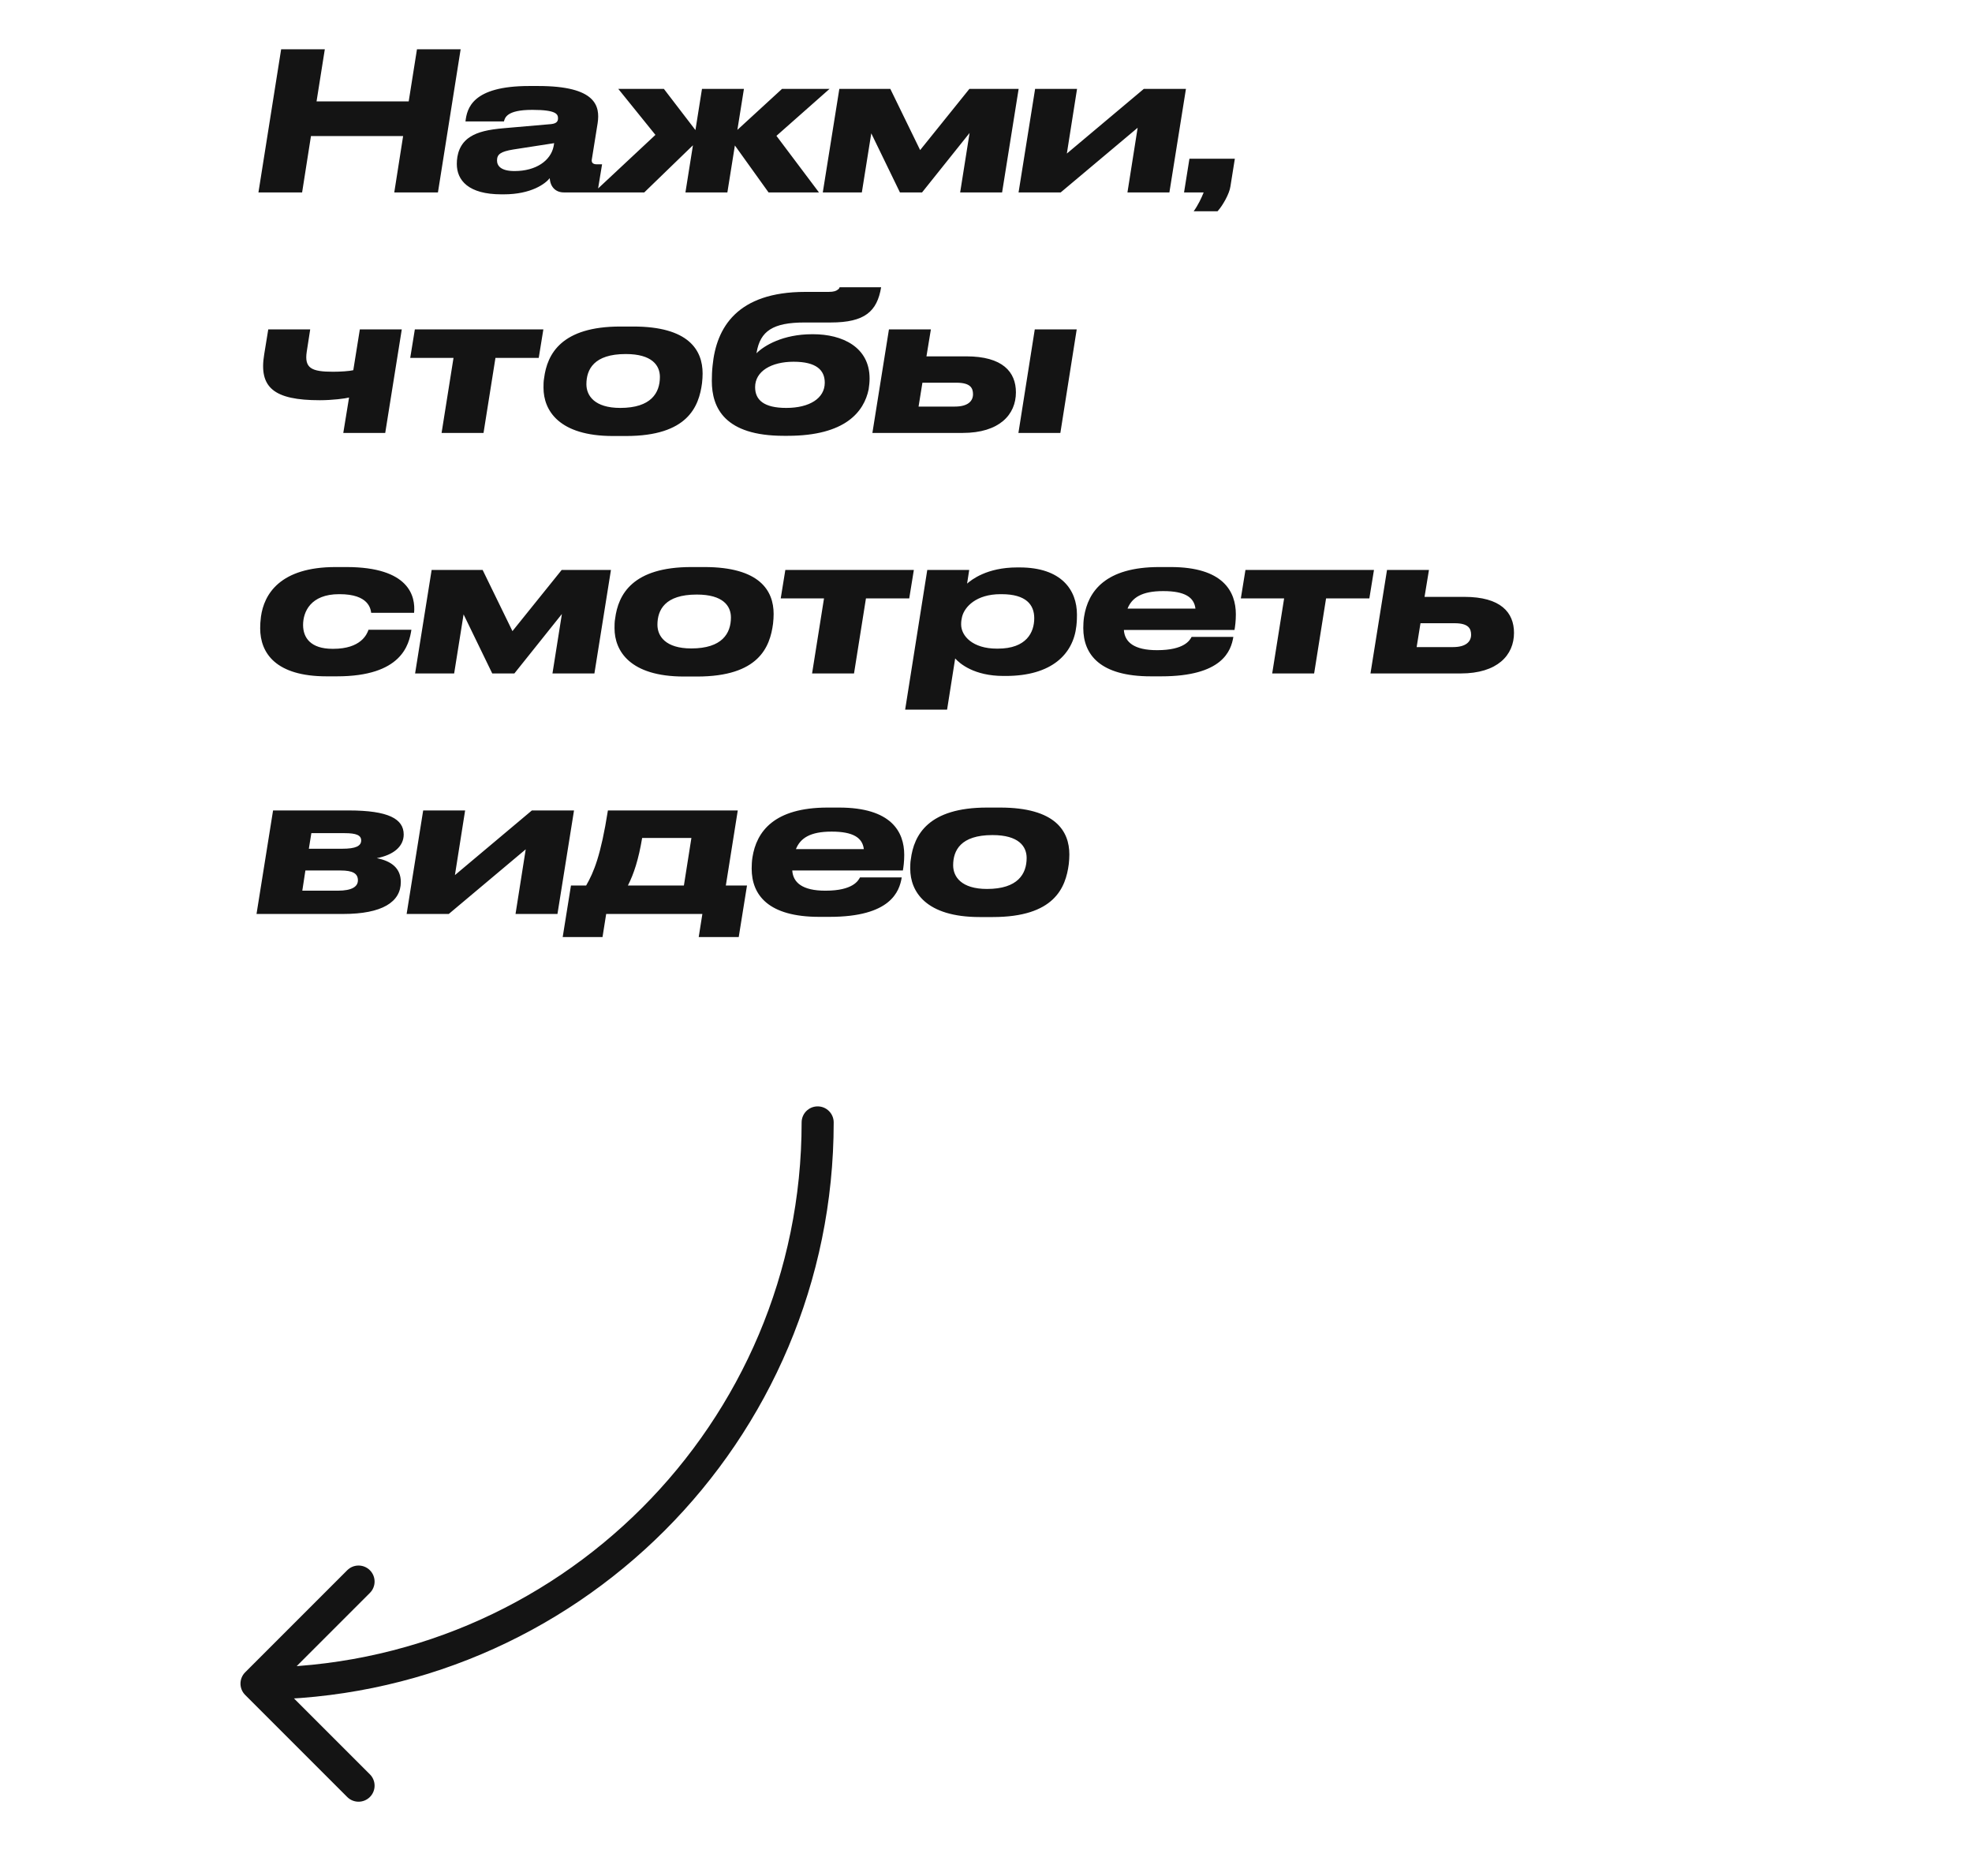 <svg width="123" height="117" viewBox="0 0 123 117" fill="none" xmlns="http://www.w3.org/2000/svg">
<path d="M16.12 12H18.844L19.396 8.484H25.144L24.592 12H27.316L28.732 3.072H26.008L25.492 6.324H19.744L20.26 3.072H17.536L16.12 12ZM32.093 10.668C31.229 10.668 31.001 10.332 31.001 10.008C31.001 9.624 31.217 9.456 32.009 9.324L34.565 8.928L34.529 9.132C34.349 10.008 33.449 10.668 32.093 10.668ZM31.421 12.12C33.137 12.12 34.013 11.46 34.289 11.112C34.325 11.688 34.685 12 35.165 12H37.265L37.553 10.248H37.229C36.941 10.248 36.881 10.104 36.917 9.924L37.277 7.68C37.433 6.624 37.193 5.364 33.569 5.364H33.005C29.441 5.364 29.129 6.768 29.033 7.572H31.433C31.493 7.356 31.589 6.852 33.185 6.852H33.221C34.709 6.852 34.805 7.128 34.805 7.38C34.805 7.584 34.697 7.704 34.373 7.74L31.469 7.992C30.449 8.076 29.801 8.232 29.333 8.532C28.661 8.952 28.493 9.648 28.493 10.224C28.493 11.244 29.213 12.12 31.277 12.12H31.421ZM42.753 12H45.369L45.837 9.072L47.937 12H51.081L48.429 8.472L51.741 5.544H48.777L45.993 8.1L46.401 5.544H43.785L43.377 8.112L41.409 5.544H38.565L40.881 8.412L37.041 12H40.185L43.221 9.06L42.753 12ZM56.132 12H57.512L60.476 8.292L59.888 12H62.504L63.536 5.544H60.464L57.392 9.36L55.532 5.544H52.352L51.32 12H53.756L54.344 8.316L56.132 12ZM63.531 12H66.159L70.959 7.968L70.323 12H72.939L73.971 5.544H71.343L66.543 9.576L67.179 5.544H64.563L63.531 12ZM75.941 13.176C76.253 12.84 76.685 12.084 76.745 11.628L77.021 9.9H74.189L73.853 12H75.077C74.945 12.336 74.729 12.792 74.453 13.176H75.941ZM22.444 20.544L22.036 23.088C21.796 23.148 21.22 23.184 20.776 23.184C19.432 23.184 18.976 22.968 19.132 21.936L19.348 20.544H16.732L16.48 22.092C16.132 24.168 17.08 24.96 19.948 24.96C20.74 24.96 21.556 24.852 21.772 24.792L21.412 27H24.028L25.06 20.544H22.444ZM27.543 27H30.159L30.903 22.32H33.603L33.891 20.544H25.875L25.587 22.32H28.287L27.543 27ZM39.048 27.192C42.888 27.192 43.596 25.368 43.788 23.892C43.812 23.676 43.824 23.472 43.824 23.292C43.824 21.828 42.948 20.364 39.504 20.364H38.688C35.04 20.364 34.128 22.056 33.936 23.592C33.9 23.784 33.9 24 33.9 24.18C33.9 25.596 34.86 27.192 38.232 27.192H39.048ZM38.688 25.44C37.08 25.44 36.576 24.672 36.576 23.964C36.576 23.04 37.044 22.08 39.024 22.08H39.036C40.668 22.08 41.16 22.788 41.16 23.508C41.16 24.504 40.608 25.44 38.688 25.44ZM54.179 24.288C54.215 24.048 54.239 23.832 54.239 23.604C54.239 21.636 52.523 20.844 50.723 20.844H50.651C48.839 20.844 47.663 21.552 47.183 22.032C47.183 21.996 47.195 21.984 47.195 21.972C47.423 20.652 48.203 20.112 50.183 20.112H51.815C53.951 20.112 54.707 19.416 54.959 17.916H52.367C52.355 17.976 52.319 18.024 52.259 18.06C52.163 18.144 52.007 18.204 51.683 18.204H50.231C45.971 18.204 44.675 20.436 44.447 22.8C44.411 23.124 44.399 23.436 44.399 23.76C44.399 25.428 45.191 27.18 48.887 27.18H49.127C52.739 27.18 53.891 25.668 54.179 24.288ZM47.099 24.144C47.099 23.148 48.119 22.56 49.499 22.56C50.927 22.56 51.443 23.088 51.443 23.868C51.443 24.84 50.495 25.44 49.043 25.44C47.651 25.44 47.099 24.948 47.099 24.144ZM63.366 24.468C63.366 23.196 62.538 22.224 60.27 22.224H57.786L58.062 20.544H55.446L54.414 27H60.042C62.334 27 63.366 25.86 63.366 24.468ZM57.294 25.356L57.534 23.868H59.658C60.534 23.868 60.69 24.204 60.69 24.588C60.69 25.008 60.378 25.356 59.562 25.356H57.294ZM67.158 20.544H64.542L63.522 27H66.138L67.158 20.544ZM21.016 42.18C25.048 42.18 25.516 40.212 25.66 39.276H22.984C22.888 39.564 22.504 40.464 20.788 40.464H20.74C19.384 40.464 18.904 39.78 18.904 38.976C18.904 38.16 19.372 37.056 21.148 37.056H21.184C22.996 37.056 23.116 37.968 23.152 38.22H25.828C25.924 37.2 25.54 35.364 21.604 35.364H20.932C17.452 35.364 16.468 37.068 16.276 38.46C16.24 38.748 16.228 38.952 16.228 39.18C16.228 40.74 17.212 42.18 20.368 42.18H21.016ZM30.703 42H32.083L35.047 38.292L34.459 42H37.075L38.107 35.544H35.035L31.963 39.36L30.103 35.544H26.923L25.891 42H28.327L28.915 38.316L30.703 42ZM43.478 42.192C47.318 42.192 48.026 40.368 48.218 38.892C48.242 38.676 48.254 38.472 48.254 38.292C48.254 36.828 47.378 35.364 43.934 35.364H43.118C39.47 35.364 38.558 37.056 38.366 38.592C38.33 38.784 38.33 39 38.33 39.18C38.33 40.596 39.29 42.192 42.662 42.192H43.478ZM43.118 40.44C41.51 40.44 41.006 39.672 41.006 38.964C41.006 38.04 41.474 37.08 43.454 37.08H43.466C45.098 37.08 45.59 37.788 45.59 38.508C45.59 39.504 45.038 40.44 43.118 40.44ZM50.652 42H53.268L54.012 37.32H56.712L57 35.544H48.984L48.696 37.32H51.396L50.652 42ZM62.469 37.056C64.005 37.056 64.509 37.716 64.509 38.556C64.509 39.432 64.029 40.452 62.241 40.452H62.169C60.681 40.452 59.949 39.672 59.949 38.94C59.949 38.748 59.973 38.604 60.009 38.46C60.165 37.848 60.885 37.056 62.409 37.056H62.469ZM57.837 35.544L56.457 44.256H59.073L59.577 41.064C59.865 41.388 60.765 42.156 62.589 42.156H62.733C65.589 42.156 66.945 40.8 67.137 39.036C67.173 38.712 67.173 38.508 67.173 38.328C67.173 36.792 66.201 35.388 63.597 35.388H63.441C61.545 35.388 60.585 36.168 60.321 36.396L60.453 35.544H57.837ZM72.56 36.864C73.904 36.864 74.48 37.248 74.564 37.956H70.328C70.604 37.272 71.216 36.864 72.548 36.864H72.56ZM74.324 39.72C74.216 39.924 73.88 40.548 72.176 40.548H72.164C70.736 40.548 70.148 40.044 70.1 39.288H77C77.036 39.084 77.084 38.736 77.084 38.316C77.084 36.876 76.28 35.364 73.016 35.364H72.308C68.96 35.364 67.868 36.864 67.616 38.472C67.58 38.7 67.568 38.964 67.568 39.168C67.568 40.824 68.612 42.18 71.78 42.18H72.428C76.244 42.18 76.784 40.596 76.928 39.72H74.324ZM79.351 42H81.967L82.711 37.32H85.411L85.699 35.544H77.683L77.395 37.32H80.095L79.351 42ZM94.433 39.468C94.433 38.196 93.605 37.224 91.337 37.224H88.853L89.129 35.544H86.513L85.481 42H91.109C93.4 42 94.433 40.86 94.433 39.468ZM88.361 40.356L88.6 38.868H90.725C91.6 38.868 91.757 39.204 91.757 39.588C91.757 40.008 91.445 40.356 90.629 40.356H88.361ZM25 55.008C25 54.156 24.424 53.7 23.5 53.52C24.568 53.316 25.18 52.776 25.18 52.044C25.18 51.072 24.232 50.544 21.748 50.544H17.032L16 57H21.4C23.836 57 25 56.256 25 55.008ZM19.264 52.932L19.42 51.96H21.496C22.228 51.96 22.528 52.092 22.528 52.416C22.528 52.764 22.18 52.932 21.352 52.932H19.264ZM18.856 55.548L19.048 54.288H21.244C22.012 54.288 22.324 54.48 22.324 54.9C22.324 55.284 21.976 55.548 21.064 55.548H18.856ZM25.363 57H27.991L32.791 52.968L32.155 57H34.771L35.803 50.544H33.175L28.375 54.576L29.011 50.544H26.395L25.363 57ZM35.097 58.44H37.581L37.809 57H43.809L43.581 58.44H46.077L46.593 55.224H45.273L46.017 50.544H37.917C37.473 53.364 37.041 54.384 36.561 55.224H35.613L35.097 58.44ZM39.165 55.224C39.537 54.492 39.825 53.616 40.053 52.26H43.125L42.657 55.224H39.165ZM51.876 51.864C53.22 51.864 53.796 52.248 53.88 52.956H49.644C49.92 52.272 50.532 51.864 51.864 51.864H51.876ZM53.64 54.72C53.532 54.924 53.196 55.548 51.492 55.548H51.48C50.052 55.548 49.464 55.044 49.416 54.288H56.316C56.352 54.084 56.4 53.736 56.4 53.316C56.4 51.876 55.596 50.364 52.332 50.364H51.624C48.276 50.364 47.184 51.864 46.932 53.472C46.896 53.7 46.884 53.964 46.884 54.168C46.884 55.824 47.928 57.18 51.096 57.18H51.744C55.56 57.18 56.1 55.596 56.244 54.72H53.64ZM61.923 57.192C65.763 57.192 66.471 55.368 66.663 53.892C66.687 53.676 66.699 53.472 66.699 53.292C66.699 51.828 65.823 50.364 62.379 50.364H61.563C57.915 50.364 57.003 52.056 56.811 53.592C56.775 53.784 56.775 54 56.775 54.18C56.775 55.596 57.735 57.192 61.107 57.192H61.923ZM61.563 55.44C59.955 55.44 59.451 54.672 59.451 53.964C59.451 53.04 59.919 52.08 61.899 52.08H61.911C63.543 52.08 64.035 52.788 64.035 53.508C64.035 54.504 63.483 55.44 61.563 55.44Z" fill="#141414"/>
<path d="M52 70C52 69.448 51.552 69 51 69C50.448 69 50 69.448 50 70H52ZM15.293 104.293C14.902 104.683 14.902 105.317 15.293 105.707L21.657 112.071C22.047 112.462 22.68 112.462 23.071 112.071C23.462 111.681 23.462 111.047 23.071 110.657L17.414 105L23.071 99.343C23.462 98.953 23.462 98.32 23.071 97.929C22.68 97.538 22.047 97.538 21.657 97.929L15.293 104.293ZM50 70C50 88.778 34.778 104 16 104V106C35.882 106 52 89.882 52 70H50Z" fill="#141414"/>
</svg>

